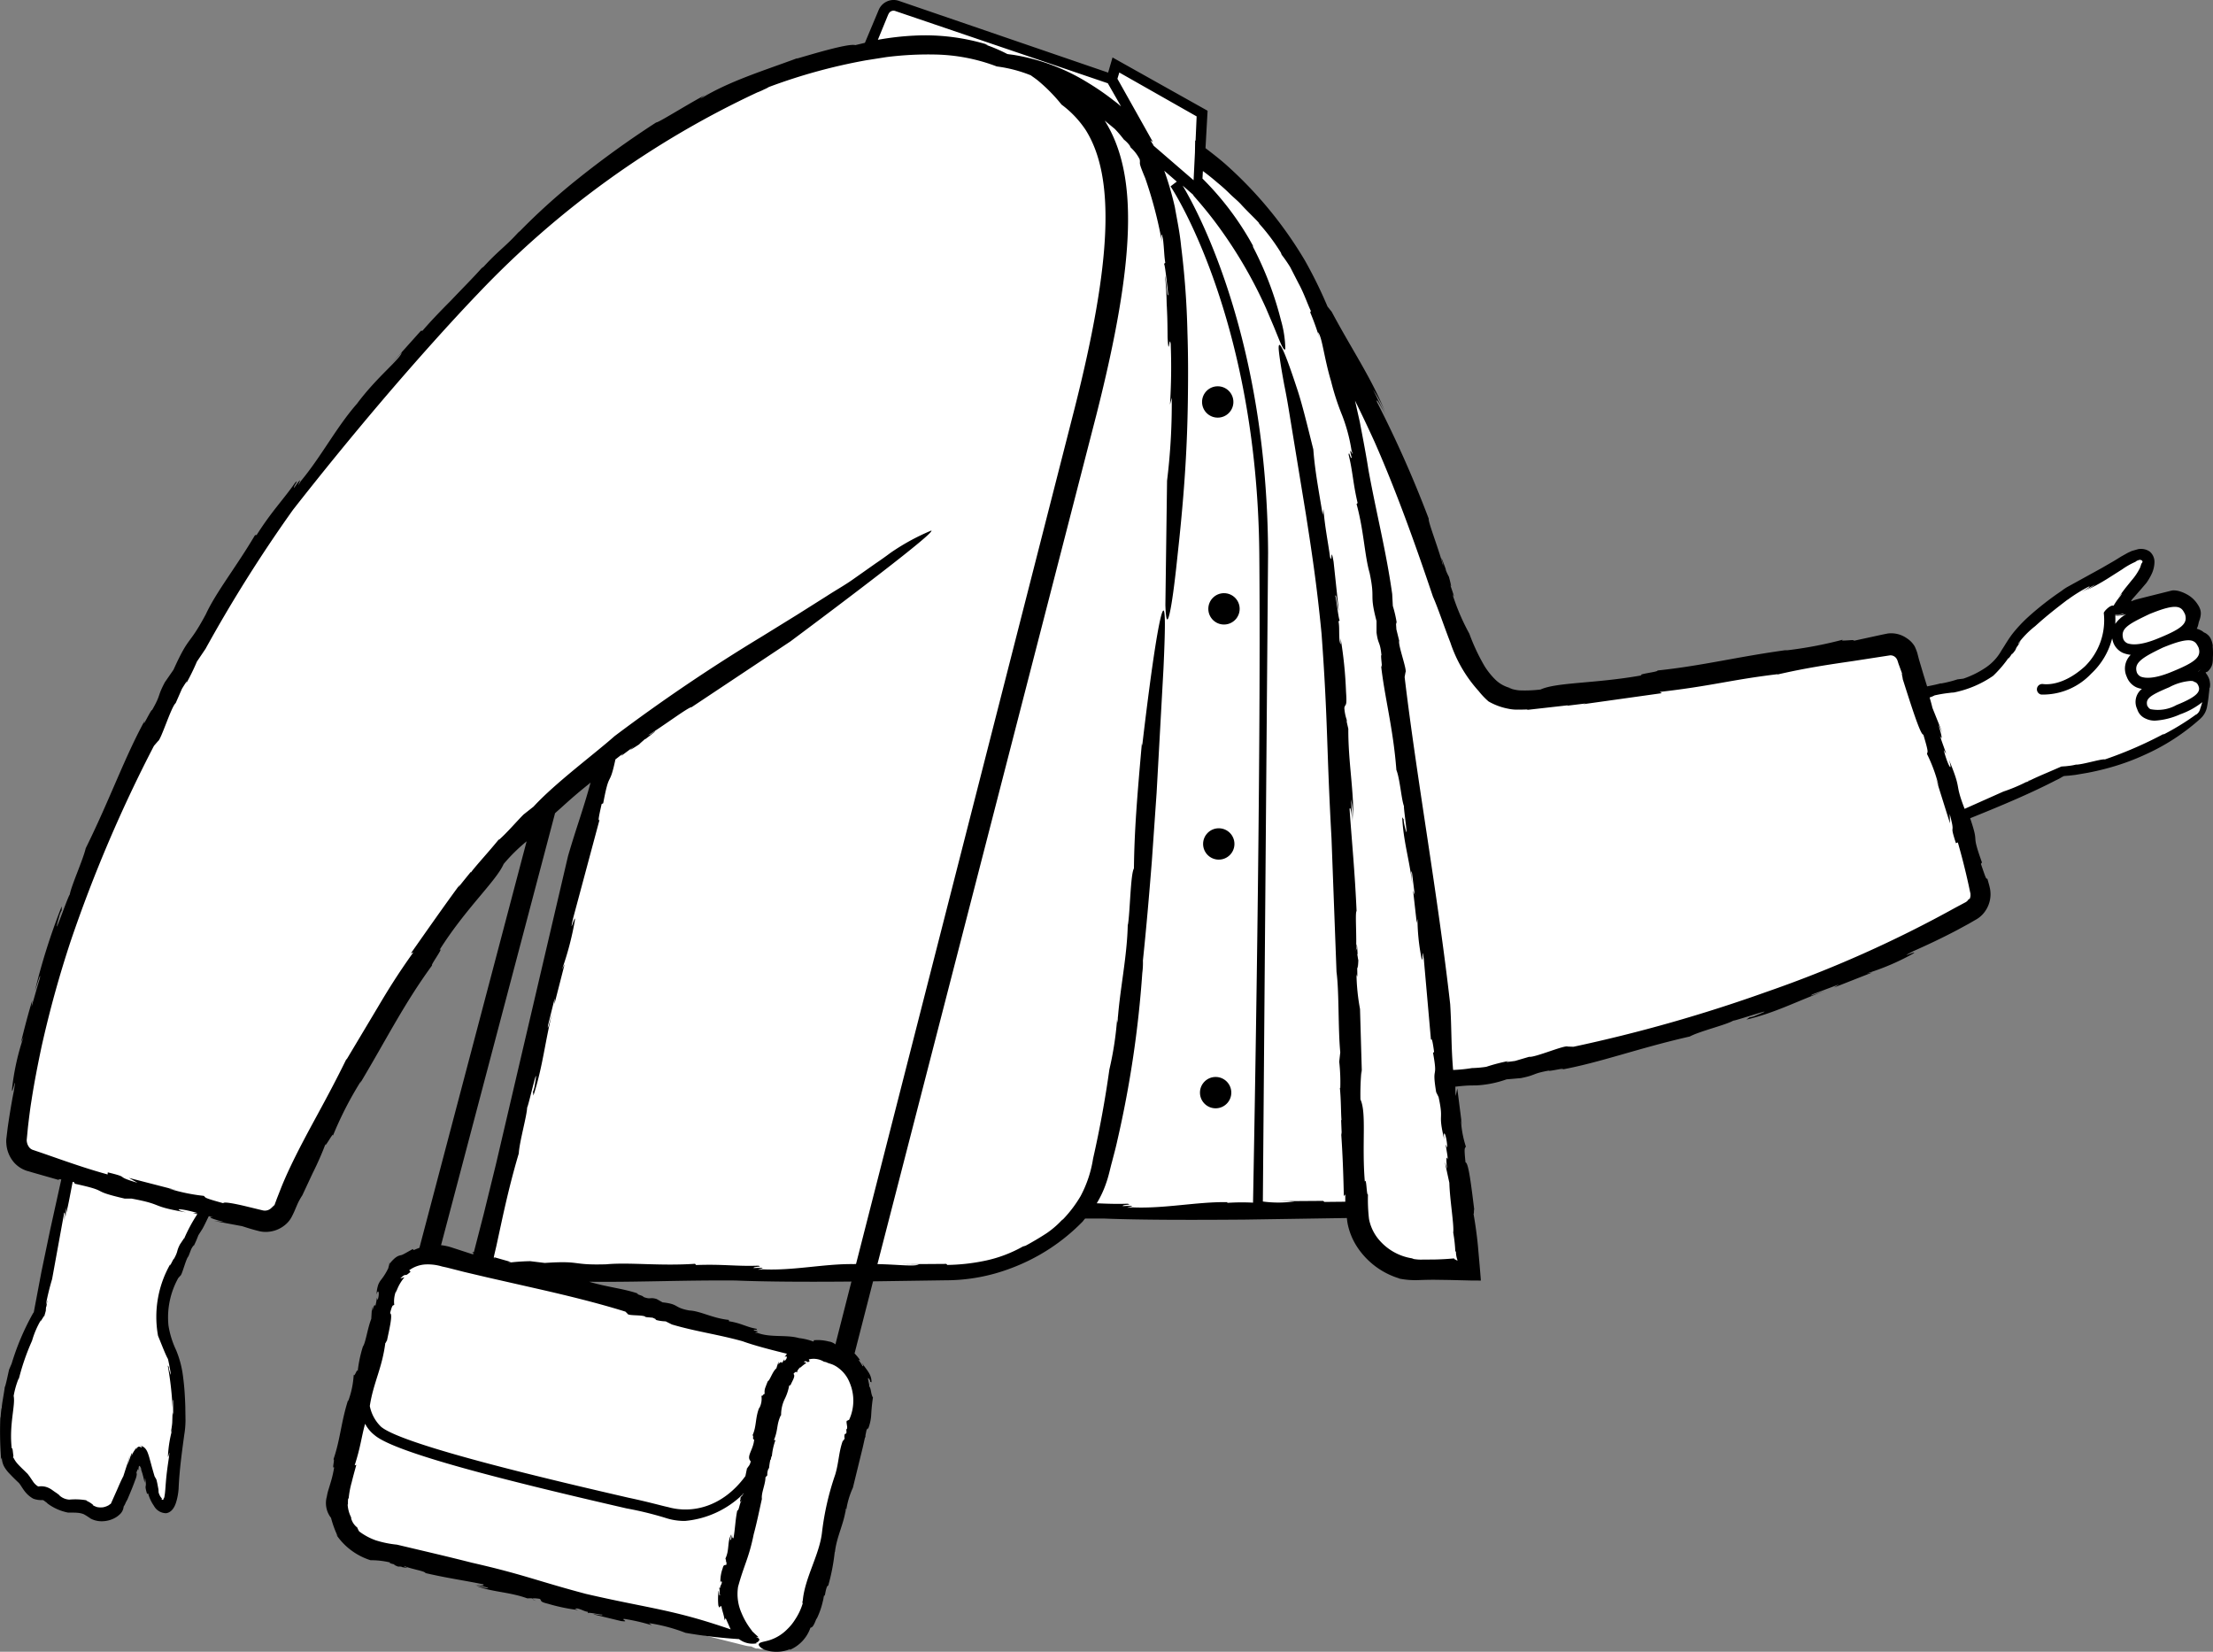 <svg xmlns="http://www.w3.org/2000/svg" width="211.82" height="158.082" viewBox="0 0 211.82 158.082">
  <rect x="0" y="0" width="211.82" height="158.082" fill="#808080" stroke="none"/>
  <g id="_85" data-name="85" transform="translate(-135.494 -92.871)">
    <path id="Path_16693" data-name="Path 16693" d="M186.82,246.08l-.34-.15C186.48,245.96,186.56,246,186.82,246.08Z"/>
    <path id="Path_16694" data-name="Path 16694" d="M346.5,158.6a1.318,1.318,0,0,0-.05-.26,1.143,1.143,0,0,0-.9-.8c-.1-.4,1-.7,1-1.3v-1.02c-.03-.54-.13-1.02-.5-1.08a1.43,1.43,0,0,0-.93-.35.734.734,0,0,1-.28-.86,1.552,1.552,0,0,0,.3-.74,1.038,1.038,0,0,0,.12-.85,2.187,2.187,0,0,0-1.7-1.2l-5.3,1.3c-.9.4.8-1.7,1.9-2.9,1.2-1.4,1.4-3.5-1.2-1.8s-5,2.7-5.7,3.3a21.725,21.725,0,0,0-4.7,4.1c-.9,1.2-1.5,3.1-4.8,4.2-1.04.3-2.64.65-4.6,1l-1.1-3.6a1.662,1.662,0,0,0-1.9-1.2c-5.6,1-25.6,4.5-35,5.1-7.52.48-5.75-15.66-19.93-38.3a31.528,31.528,0,0,0-10.9-13.55l.22-4.04-8.3-4.7-.38,1.34-.02-.04-20.5-7a1.04,1.04,0,0,0-1.3.6l-1.57,3.73a.06.06,0,0,0-.04.01,54.883,54.883,0,0,0-5.5,1.26c-11.8,3.3-24.8,12.2-41.4,31.3-9.2,10.6-16.6,20.5-26.1,42.2-6.7,15.2-8.1,25.7-8.4,29.5a1.843,1.843,0,0,0,1.4,1.9l3.8,1.02c-1.88,8.16-2.9,13.78-2.9,13.78a22.3,22.3,0,0,0-3.2,13.6c-.1.6.7,1.3,1.5,2.1.4.5.6,1.1,1.2,1.4.4.2.6-.1,1.1.2.6.4,1.4,1.1,2.1,1.1,2.1-.1,1.8.5,2.7.7a1.784,1.784,0,0,0,1.9-.7,38.817,38.817,0,0,0,2-5c.2-1,.9,1.6,1.2,3.3.4,1.8,2,3.2,2.1.1s.7-5.7.7-6.5a22.134,22.134,0,0,0-.6-6.2c-.5-1.4-1.6-3.1-.6-6.4a83.146,83.146,0,0,1,3.77-8l5.23,1.4a1.9,1.9,0,0,0,2.2-1.1,148.107,148.107,0,0,1,11.8-21.9c5.26-8,9.82-13.97,18.6-20.9L181.48,214l-3.03-.76a4.834,4.834,0,0,0-5.9,3.5l-4.7,18.8a4.834,4.834,0,0,0,3.5,5.9l35.4,8.9a2.926,2.926,0,0,0,.65.1,4.425,4.425,0,0,0,.45.2h.2c2.02.46,4.1-1.1,4.98-3.53a4.041,4.041,0,0,0,.22-.67l4.5-17.8c.7-2.9-.5-5.6-2.7-6.2l-.2-.1a3.052,3.052,0,0,0-.6-.06c-.14-.04-.26-.1-.4-.14l-30.23-7.6h43.03c4.33,0,9.75-2.3,12.5-5.9h26.18c0,.1.01.2.01.3a5.854,5.854,0,0,0,5.9,5.6h4.9l-1.97-18.2a14.967,14.967,0,0,0,2.87-.3c29.9-6.1,43.4-13.7,47.1-16a1.76,1.76,0,0,0,.7-1.9l-2.07-6.82,10.17-4.58a23.308,23.308,0,0,0,12.9-5.3c.5-.3.6-1.4.8-2.4a.544.544,0,0,0-.15-.44Zm-19.4-3.63-.06.1.01-.02ZM261.94,121.1l.37.7C262.33,121.78,262.24,121.6,261.94,121.1ZM138.57,218.5l.06-.12Zm42.96-100,.13-.15Zm36.92,107.2a.391.391,0,0,0-.04-.1Z" fill="#fff"/>
    <path id="Path_16695" data-name="Path 16695" d="M347.3,154.7a2.368,2.368,0,0,0-.2-.7,1.168,1.168,0,0,0-.34-.42,1,1,0,0,0-.28-.17l-.03-.01a1.431,1.431,0,0,0-.42-.26q-.133-.056-.27-.1c0-.01.01-.02.03-.06a1.691,1.691,0,0,0,.12-.36l.04-.18c.01-.06,0-.03.01-.04s-.01.03.01-.03l.06-.17a2.251,2.251,0,0,0,.11-.49,1.236,1.236,0,0,0-.06-.54,1.869,1.869,0,0,0-.23-.45,2.788,2.788,0,0,0-1.1-1,3.3,3.3,0,0,0-.7-.28,2.143,2.143,0,0,0-.5-.07,1.173,1.173,0,0,0-.27.04l-1.28.32-1.2.3-.63.16-.35.1-.26.1c-.02.01-.06.04-.07.01a.142.142,0,0,1,.02-.06c.02-.04.05-.08.08-.13l.74-.84.6-.7a5.468,5.468,0,0,0,.48-.8,2.822,2.822,0,0,0,.3-1.14,1.3,1.3,0,0,0-.45-1.07,1.47,1.47,0,0,0-1.12-.23l-.6.17-.37.17-.66.37-.58.36-1.26.73-3.27,1.8a4.731,4.731,0,0,0-.63.43l.05-.04a28.941,28.941,0,0,0-3.2,2.5,13.984,13.984,0,0,0-1.44,1.53c-.45.57-.78,1.17-1.1,1.65a4.81,4.81,0,0,1-1.49,1.64,8.957,8.957,0,0,1-2.17,1.08l-.57.07a11.339,11.339,0,0,1-1.6.4l.03-.03c-.45.13-.93.22-1.33.3l-.34-1.1-.44-1.48-.16-.62a4.833,4.833,0,0,0-.25-.63,2.341,2.341,0,0,0-.76-.78,2.592,2.592,0,0,0-1.82-.45l-.5.1-2.9.63c.83-.26-1.5.1-.86-.15a38.374,38.374,0,0,1-5.58,1.05l.24-.06c-4.8.65-8.13,1.52-12.45,1.97.22.12-2.06.36-1.48.46-4.42.8-8.14.65-9.7,1.36a12.551,12.551,0,0,1-2.05.08,3.742,3.742,0,0,1-1.06-.26,1.514,1.514,0,0,0,.37.07,3.156,3.156,0,0,1-1.65-.9,6.848,6.848,0,0,1-1-1.28,19.312,19.312,0,0,1-1.43-3.06,20.832,20.832,0,0,1-1.63-3.83c.36.74.01-.23-.3-1.14.2.57.3.74-.02-.47a4.5,4.5,0,0,1-.3-.65c0-.01-.01-.06.01-.04-.54-1.5-.5-1.22-.26-.52-.03-.03-.03.04.02.26-.4-1.6-1.5-4.36-1.4-4.6a109.482,109.482,0,0,0-4.97-11.2c-.1-.45.37.36.9,1.4l-1.26-2.55a12.017,12.017,0,0,1,1.18,2.2c-1.24-3.17-3.28-6.16-5.14-9.66l-.4-.5a43.161,43.161,0,0,0-2.16-4.4,38.719,38.719,0,0,0-7.67-9.28c-.6-.52-1.22-1-1.85-1.48l.2-3.58-9.1-5.1-.42,1.45-19.98-6.85a1.553,1.553,0,0,0-2,.9l-1.3,3.1-.92.22c-.66-.2-4.4.95-5.63,1.3l.1-.06c-3.13,1.17-6.55,2.2-9.3,3.9a2.624,2.624,0,0,1,.77-.54c-2.08,1.1-4.78,2.83-5,2.8a90.7,90.7,0,0,0-7.5,5.4,61.357,61.357,0,0,0-5.7,5.16l.15-.2c-1.35,1.52-1.93,1.78-3.47,3.45-.1.07-.23.17-.2.15-.73.83-1.87,1.97-2.94,3.1-1.1,1.1-2.14,2.2-2.7,2.87l-.16.01-2.93,3.27,1.1-1.2c-.14.64-2.37,2.33-4.28,4.9-1.97,2.24-3.4,5.03-5.37,7.4-.78,1.26.6-1.17-.64.65-.17-.04.54-.88.1-.5-1.25,1.77-2.26,2.75-3.7,5.02l-.16.02c-1.77,3-3.72,5.44-4.7,7.56-1.7,3.17-1.55,1.9-3.1,5.32l-.83,1.2c-.75,1.42-.34,1.12-1.22,2.66-.06-.15-1.06,1.98-.7,1-1.94,3.54-3.3,7.46-5.65,12.22-.27,1.14-1.38,3.57-1.53,4.44-.16.1-1.84,5.03-1.02,2.14a2.419,2.419,0,0,1,.25-.64v-.38a60.681,60.681,0,0,0-2.57,8.12c.28-.85.62-1.98.47-1.2-.28.9-.52,1.8-.78,2.68l.06-.6c-.4,1.33-.75,2.67-1.08,4.02l.25-.53a23.454,23.454,0,0,0-1.1,4.94c-.07,1.05.5-1.88.17.25-.14.67-.27,1.43-.4,2.24q-.1.629-.19,1.26l-.08.66-.04.34a2.03,2.03,0,0,0-.01.5,3.049,3.049,0,0,0,.77,1.87,2.767,2.767,0,0,0,.9.65,2.686,2.686,0,0,0,.5.17l.33.1,2.56.73c-.12-.1-.01-.1.2-.06l-1.06,4.8-.84,4.03-.73,3.87a.431.431,0,0,1-.07.1,24.02,24.02,0,0,0-2.05,4.82l-.24.56c-.13.53-.24,1.15-.4,1.67l-.01-.04c-.1.8-.3,1.7-.3,2.1l-.02-.04q-.068.488-.09.98l-.02-.17a34.318,34.318,0,0,0,.06,3.95l.01-.18a1.47,1.47,0,0,0-.01.36.835.835,0,0,1,.08-.2,1.85,1.85,0,0,0,.3,1,3.43,3.43,0,0,0,.45.56c.3.32.55.56.8.8.34.27.55,1.08,1.46,1.58a2.154,2.154,0,0,0,.9.13.687.687,0,0,1,.13.06q.157.124.32.24H140a4.843,4.843,0,0,0,2,.9.964.964,0,0,0,.17,0h.3c.13.01.27,0,.4.02a1.956,1.956,0,0,1,.65.14,7.5,7.5,0,0,1,.66.42,2.26,2.26,0,0,0,1.12.25,2.65,2.65,0,0,0,1.12-.28,2.228,2.228,0,0,0,.54-.38,1.148,1.148,0,0,0,.37-.75,1.581,1.581,0,0,0,.25-.55c-.13.37.1-.13.1-.1.28-.66.57-1.35.76-1.9a1.7,1.7,0,0,0,.14-.5.423.423,0,0,0-.03-.2c.18-.48.15-.3.2-.2a1.31,1.31,0,0,1,.04-.4c.06-.1.12.03.15.08a1.447,1.447,0,0,1,.1.25l-.07-.1c.06.15.1.3.16.48l.08.3.13.56.04-.47c.1.6.08.7.06.77,0,.1-.07.1.13.77l.1-.05a3.868,3.868,0,0,0,.56,1.2,1.34,1.34,0,0,0,1.17.7c.48-.07.78-.5.95-1.04a5.889,5.889,0,0,0,.24-1.3c.07-1.7.3-3.4.54-5.16a8.7,8.7,0,0,0,.12-1.4l-.02-1.34c-.03-.9-.08-1.8-.2-2.7a9.624,9.624,0,0,0-.68-2.67,8.6,8.6,0,0,1-.73-2.35,7.743,7.743,0,0,1,.94-4.55l.2-.22c.16-.06.55-1.68.77-1.85l.27-.7c.1-.18.33-.56.2-.22a10.29,10.29,0,0,0,.48-1.1l.4-.63c.22-.4.4-.8.6-1.2.13.03.27.07.43.12-.58-.1-.34.1,1.05.44l-.97-.1,2.68.5c.53.17,1.02.33,1.73.5a2.894,2.894,0,0,0,2.58-.8,2.461,2.461,0,0,0,.4-.53c.1-.18.2-.4.25-.5l.3-.7a5.744,5.744,0,0,1,.5-.92l1-2.14a29.394,29.394,0,0,0,1.26-2.88c-.3.86.85-1.33.65-.64a34.159,34.159,0,0,1,2.72-5.3l-.1.24c2.6-4.35,4.2-7.6,6.9-11.3-.24.1,1.2-1.85.7-1.46,2.52-4,5.43-6.6,6.14-8.23a16.4,16.4,0,0,1,2.2-2.17l-10.26,38.9c-.15.06-.35.13-.54.22l-.1-.1c-.86.48-1,.58-1.2.6-.17.06-.42.07-1.04.83-.03.13-.07.26-.1.4a5.842,5.842,0,0,1-.72,1.15,1.991,1.991,0,0,0-.24.43,3.152,3.152,0,0,0-.16.95c.13-.6.34-.22.1.52l-.07-.22a6.336,6.336,0,0,1-.16.84c0-.26-.14-.17-.27.44l-.04-.45-.07,1.2c-.35.86-.54,2.3-.8,2.64a12.306,12.306,0,0,0-.5,2.38c-.02-.4-.32.63-.38.3a8.564,8.564,0,0,1-.54,2.57v-.12c-.68,2.14-.74,3.76-1.4,5.67.16-.05-.17.96.07.75a10.922,10.922,0,0,1-.33,1.44l-.2.66a4.742,4.742,0,0,0-.17.7,2.3,2.3,0,0,0,.4,2.05,10.028,10.028,0,0,0,.64,1.76l-.17-.2a6.15,6.15,0,0,0,1.61,1.65,6.268,6.268,0,0,0,1.7.84,7.737,7.737,0,0,1,1.97.24c-.4.01.08.1.5.2-.28-.05-.37-.04.17.17a1.9,1.9,0,0,1,.33.01c0,.01.02.02.01.03.72.14.6.08.28-.02.02-.01,0-.04-.1-.1.7.32,2.06.5,2.1.7,2.15.5,3.73.7,5.53,1.08.18.14-.26.12-.8.02l1.27.3c-.04.13-.75-.1-1.14-.18,1.45.6,3.16.57,4.88,1.2l.4-.01.1.04c.01-.06.42-.03.7.02.22.18-.08.26.8.47a17.151,17.151,0,0,0,2.9.6c-.48-.14-.3-.16-.1-.15.44.1.66.28,1,.32v.16c-.14-.2,1.18.13,1.36.1.22.18-.7-.07-.83-.02l2.64.64c.96.12-.13-.2.35-.2a19.187,19.187,0,0,1,2.6.6l-.27-.2a16.354,16.354,0,0,1,3.5.93,47.6,47.6,0,0,0,5.12.6,2.13,2.13,0,0,0,1.7.4l-.1-.02c.54-.27.37-.46,0-.6l.27.04c-.14-.14-.3-.27-.43-.4s-.22-.2-.2-.22a6.965,6.965,0,0,1-1-1.7,4.48,4.48,0,0,1-.33-2.51c.58-2.13,1.03-2.72,1.5-5.04.3-1.1.54-2.3.78-3.37-.08-.56.35-1.42.34-2.06l.18-.2a1.28,1.28,0,0,1,.13-.67l.03.02a6.884,6.884,0,0,1,.13-.84l.03.02.08-.38.03.08a6.048,6.048,0,0,1,.35-1.6l-.15.01c.42-1.02.23-1.47.66-2.38l.03.02a3.434,3.434,0,0,1,.34-1.57,4.758,4.758,0,0,0,.44-1.35c-.02.14.1-.02.12.01.2-.46.5-.88.28-1.07.24-.3.27-.17.38-.13-.1-.08.1-.36.3-.54l-.07.12a3.739,3.739,0,0,1,.63-.5l-.26-.12c.42-.16.23.18.57-.04l-.08-.18a1.915,1.915,0,0,1,1.45.22l.2.04a1.805,1.805,0,0,0,.36.14l.18.06a2.5,2.5,0,0,1,.67.38,3.178,3.178,0,0,1,1.03,1.34,4.389,4.389,0,0,1-.03,3.6l-.17.08c-.22,0,.13.78-.1.83l.02.32c-.06.07-.14.24-.15.08a.882.882,0,0,0-.03.5l-.2.26c-.37,1.06-.36,2.04-.7,3.17a26.31,26.31,0,0,0-1.26,5.47c-.22,2.17-1.66,4.4-1.85,6.62-.05.06-.03.23,0,.23a5.8,5.8,0,0,1-.74,1.57,4.789,4.789,0,0,1-.75.92,4.114,4.114,0,0,1-1.72,1.05c-.56.17-1.04.18-1,.45.03.1.2.34.68.5a3.463,3.463,0,0,0,2.32-.1l-.03.07a3.563,3.563,0,0,0,1.97-2.1c.01-.01.02-.02.02-.03.23.01.4-.46.54-.8a1.06,1.06,0,0,0,.12-.2c.01-.02.02-.05.03-.07v.01a.037.037,0,0,1,.01-.03,7.4,7.4,0,0,0,.46-1.38c.01-.03.01-.05.02-.08a1.594,1.594,0,0,0,.06-.3l.06-.27c.03.03.07.07.04.2.08-.47.18-1.1.35-1.1a19.411,19.411,0,0,0,.62-3.2c0-.01.01-.03.01-.04l.01.06c.14-1.45.9-2.83,1.05-4.23.01.06.08.1,0,.42a8.05,8.05,0,0,1,.67-2.38l.95-3.88.2-.9.03-.04a.383.383,0,0,0,.02-.2c.04-.16.07-.32.1-.48.06-.1.12-.27.15-.12a4.216,4.216,0,0,0,.3-1.32c.03-.52.07-1.05.17-1.7-.2-.26-.17-.9-.37-1.07.1-.05-.32-1.23.07-.6.03.06.06.16.02.17l.14.05c.03-.8-.55-1.26-.94-1.9.1.2.25.46.07.33a3.617,3.617,0,0,0-.38-.58l.17.05a4.728,4.728,0,0,0-.54-.66l1.77-6.9,6.92-.1a17.574,17.574,0,0,0,6.35-1.18,18.691,18.691,0,0,0,6.8-4.45,3.446,3.446,0,0,1,.23-.28h1.8c3.46.14,8.44.14,13.5.1l9.75-.15c.02.18.04.36.07.52a6.349,6.349,0,0,0,.93,2.27,7.391,7.391,0,0,0,4.05,3h-.07a7.845,7.845,0,0,0,1.9.15q.78-.03,1.5-.03l1.42.02,2.07.05h.6l.3.01c.07.02.05-.05.05-.1l-.01-.15-.1-1.2-.17-1.94c-.1-1-.24-2.03-.45-3.2.1.58.05-.26.1-.22-.27-2.17-.54-4.5-.83-4.5-.17-1.58-.05-1.3.03-1.52a9.873,9.873,0,0,1-.47-2.58l.1.56-.45-3.54-.15.72a6.365,6.365,0,0,1-.03-.9h.1c.3-.04.57-.06.8-.08.45-.03.75-.03,1.06-.03a10.169,10.169,0,0,0,2.93-.58l1.38-.12c1.5-.3,1.02-.42,2.67-.72-.08.13,2.1-.4,1.15-.08,3.75-.68,7.44-2.07,12.34-3.18.98-.52,3.44-1.1,4.17-1.52.16.04,4.82-1.55,2.18-.5a1.935,1.935,0,0,1-.62.18l-.3.22c2.8-.66,4.9-1.8,7.56-2.76-.8.26-1.85.66-1.18.32l2.47-.93-.47.3,3.66-1.44-.55.1a23.184,23.184,0,0,0,4.4-1.87c.84-.52-1.72.65.1-.28,1.18-.52,2.64-1.2,4.16-2l1.14-.62.57-.33.14-.08a2.225,2.225,0,0,0,.23-.15,2.711,2.711,0,0,0,.4-.36,2.857,2.857,0,0,0,.73-1.9,3.173,3.173,0,0,0-.05-.53l-.06-.26-.04-.15-.17-.6c-.05.33-.3-.5-.6-1.36l.1-.14c-1.13-3.14-.18-1.43-1.13-4.23,2.83-1.14,5.67-2.32,8.22-3.64a3.99,3.99,0,0,0,.56-.3l.2-.1.5-.04.6-.07,1.17-.2c.78-.15,1.54-.33,2.3-.55a21.978,21.978,0,0,0,3.22-1.2,20.361,20.361,0,0,0,5.28-3.44l-.06.05a2.019,2.019,0,0,0,.7-1.27q.089-.472.14-.95c.01-.13.03-.25.04-.37.01-.06.01-.12.02-.17a1.693,1.693,0,0,0,.01-.22c.01,0,.02.02.03,0a1.313,1.313,0,0,0,.02-.52,1.443,1.443,0,0,0-.16-.54,1.61,1.61,0,0,0-.17-.28c-.05-.07-.03-.05-.04-.07-.03-.04-.08-.06.01-.1l.07-.03h.03a.864.864,0,0,0,.2-.2,1.306,1.306,0,0,0,.3-.6,2.433,2.433,0,0,0,.04-.46c0-.17.01-.26.01-.26a6.8,6.8,0,0,0-.03-.96Zm-9.34-2.92a2.434,2.434,0,0,0,.84-.07c.08-.03.13-.04.2-.06a3.145,3.145,0,0,0-1.04.93,7.01,7.01,0,0,0,0-.8Zm.76-.18c.08,0,.05.02-.04.05a1.106,1.106,0,0,1-.37.07c-.14.01-.25.02-.35.02v-.04a2.414,2.414,0,0,0,.76-.1Zm7,1.44Zm.01.02Zm.2,4.08a.06.06,0,0,0-.04-.01q.154-.105.3-.22c-.1.08-.18.16-.26.23Zm-4.7-5.5c1-.4,2.3-.9,2.9-.6.2.1.3.2.5.6.3.9-.3,1.4-2.5,2.3-1.9.8-2.7.6-3,.5a.78.78,0,0,1-.4-.4c-.3-1,.4-1.4,2.5-2.4Zm1.3,3.2c1-.4,2.3-.9,2.9-.6.2.1.3.2.5.6.3.9-.3,1.4-2.5,2.3-1.9.8-2.7.6-3,.5a.78.78,0,0,1-.4-.4c-.3-.9.4-1.4,2.5-2.4Zm.6,3.8a5.107,5.107,0,0,1,2-.6c.2,0,.3,0,.4.1.1,0,.3.1.4.4.2.5-.1,1-2.1,1.8a3.635,3.635,0,0,1-2.5.4c-.2-.1-.2-.2-.3-.3-.2-.7.2-1,2.1-1.8Zm-93.1-54.6-.1,2.3a.138.138,0,0,0-.04-.03l-.02,1.15-.13,2.66-3.82-3.3a.929.929,0,0,1-.05-.1l-.27-.43c.08.06.17.12.25.18l-3.4-6.06.18-.6,7.4,4.2Zm-29.5-9.8a.517.517,0,0,1,.7-.3l20.3,6.9,1.27,2.22q-.347-.305-.72-.58a24.363,24.363,0,0,0-2.45-1.69,19.366,19.366,0,0,0-7.02-2.65c-.23-.04-.47-.06-.7-.1a15.6,15.6,0,0,0-2.1-.9l.26.02a20.375,20.375,0,0,0-7.07-.88,26.785,26.785,0,0,0-3.48.4l1-2.44ZM153.11,211.38l-.4.6c-.36.72-.13.57-.56,1.36-.04-.08-.5,1-.35.5a10.183,10.183,0,0,0-1.18,6.87c.25.6.74,1.88.94,2.2.04.03.5,2.47.14,1.1a1.08,1.08,0,0,1-.05-.32l-.1-.14a30.847,30.847,0,0,1,.46,4.03c.02-.43-.01-1,.05-.63l.01,1.36-.06-.28-.03,1c-.02.27-.08.62-.13.95l.12-.27a11.92,11.92,0,0,0-.4,2.47c0,.52.22-.95.1.13-.1.67-.23,1.52-.3,2.42-.04.46-.06.94-.12,1.27a.949.949,0,0,1-.04.2l-.02.05c-.02.03-.04.06-.07.06.07.1-.05.15-.16.05l.03-.08a1.216,1.216,0,0,1-.26-.42.582.582,0,0,1-.06-.28,1.908,1.908,0,0,0-.03-.28c-.03-.1-.06-.4-.18-.84l-.17-.3c-.1-.33-.27-.93-.34-1.2l-.2-.72c-.13-.37-.25-.96-.98-1.05.35.06.33.2.27.2s-.1-.05-.25-.07c-.18.04-.15.15-.27.26l.08-.2a2.913,2.913,0,0,0-.53.86c.06-.3.1-.32.02-.27-.06.12-.18.53-.4,1.12.07-.3.16-.58.23-.96q-.162.643-.38,1.27l-.24.75c-.2.37-.4.84-.6,1.3l-.58,1.3c-.03.05-.05.07-.08.07-.01,0,0,0-.13.1a1.782,1.782,0,0,1-.53.2,1.72,1.72,0,0,1-.61-.02,4.288,4.288,0,0,1-.46-.2c.22.1.1-.02-.16-.2-.25-.16-.55-.26-.3-.23a6.2,6.2,0,0,0-1.72-.08,1.529,1.529,0,0,1-1-.45l.1.06c-.16-.12-.3-.23-.46-.33l-.24-.17a2.065,2.065,0,0,0-.32-.2,1.652,1.652,0,0,0-.93-.18l-.12.01a.037.037,0,0,1-.03-.01,1.528,1.528,0,0,1-.5-.5l-.32-.47-.1-.13a.8.8,0,0,0-.15-.17l-.2-.2c-.26-.25-.52-.5-.73-.74a2.624,2.624,0,0,1-.35-.54h-.04l.04-.17c-.05-.24-.08-.92-.16-.68-.27-2.32.37-4.18.18-5.05a8.28,8.28,0,0,1,.5-1.73l-.04.25a21.868,21.868,0,0,1,1.3-3.8,8.63,8.63,0,0,1,.86-2c-.07.17-.06.18-.01.1.06-.1.18-.28.3-.48a2.5,2.5,0,0,0,.05-.29c-.02.13-.03.23-.04.3-.03.06-.03.07.02.01.02-.1.07-.25.14-.52a2.615,2.615,0,0,1,.03-.37c.01,0,.01-.03.02-.01.14-.83.1-.7.01-.3-.01-.02-.02.01-.06.12a24.476,24.476,0,0,1,.6-2.46l1.15-6.32c.1-.22.05.27-.06.87l.3-1.46a6.313,6.313,0,0,1-.22,1.3c.34-1.15.54-2.4.8-3.7a1.3,1.3,0,0,1,.13.03l.08.15c3.57.78,1.23.6,4.76,1.42h.66c3.22.6,1.64.7,5.23,1.32-1.4-.35-.6-.44,1.1.07h-.46c.16.04.3.07.43.1a15.32,15.32,0,0,0-1.26,2.34Zm30.13-38.13.02-.07c-1,1.24-2.23,2.55-2.7,3.2v-.07c-.4.5-.82,1-1.2,1.5l.16-.3c-1.65,2.24-3.27,4.57-4.7,6.6l.24-.1c-1.55,2.17-2.5,3.73-3.4,5.25l-3,5.02v-.07c-1.34,2.74-2.52,4.84-3.67,6.98-.57,1.07-1.14,2.16-1.7,3.34q-.441.923-.83,1.87l-.4,1.02c-.07.17-.13.35-.2.53l-.1.27a.591.591,0,0,1-.06.14c.16-.37-.15.1-.17.05a.885.885,0,0,1-.88.3l-1.86-.45c-1.1-.25-1.87-.38-1.93-.24-2.02-.55-1.63-.53-1.86-.7a17.865,17.865,0,0,1-3.37-.7l.74.15-4.54-1.17.83.47c-2.38-.7-.54-.44-2.85-1l-.02.2c-1.65-.46-2.95-.9-4.23-1.34l-1.95-.68-1-.34a.77.77,0,0,1-.39-.34,1.158,1.158,0,0,1-.17-.6l.12-1.24c.1-.85.2-1.7.34-2.55.26-1.7.6-3.42.96-5.13a104.158,104.158,0,0,1,2.8-10.14,134.375,134.375,0,0,1,7.96-18.66l.38-.44c.3-.13,1.27-3.3,1.7-3.65l.6-1.37c.22-.36.68-1.1.37-.44a21.733,21.733,0,0,0,1.06-2.16l.83-1.23a135.809,135.809,0,0,1,8.37-13.3q4.126-5.269,8.46-10.37c3.26-3.83,6.66-7.62,9.23-10.3a88.371,88.371,0,0,1,26.74-19.27,5.743,5.743,0,0,0,.68-.3,2.594,2.594,0,0,0,.43-.22,53.577,53.577,0,0,1,9.32-2.56l1.9-.3a31.718,31.718,0,0,1,4.75-.25,17.4,17.4,0,0,1,5.85,1.14,13.122,13.122,0,0,1,3.26.85c.23.17.46.32.68.5a15.873,15.873,0,0,1,2.26,2.3,9.7,9.7,0,0,1,2.33,2.46c2.8,4.5,2.5,12.5-1.1,26.7l-20.9,81.8a1.341,1.341,0,0,0-.2.01c-2.85-.04-5.77.64-8.73.5-1.4.14,1.24-.23-.87-.12-.07-.16.98-.1.44-.23-2.07.08-3.4-.16-5.95-.06l-.1-.12c-3.33.23-6.28-.16-8.5.05-3.43.1-2.3-.37-5.88-.13l-1.4-.17a20.043,20.043,0,0,0-2.03.14l-.07-.02.27-.04-1.65-.47c.07-.33.15-.66.23-1l.6-2.77c.42-1.9.9-3.93,1.56-6.15.06-1.12.77-3.56.8-4.4.12-.1,1.2-4.96.73-2.13a2.533,2.533,0,0,1-.17.63l.04.36c.9-2.75,1.1-5.13,1.8-7.9-.24.8-.5,1.9-.4,1.16l.64-2.57-.03.56.98-3.83-.25.5a28.459,28.459,0,0,0,1.22-4.64c.13-.98-.6,1.74-.16-.25l2.53-9.43c-.2.27,0-.6.2-1.5l.15-.07c.62-3.3.57-1.38,1.17-4.2l.77-.6c-.62.62.22-.08,1.04-.66-.5.4-.64.54.46-.18.13-.14.35-.32.55-.5.01,0,.06-.03.04,0,1.33-1,1.07-.87.44-.42.02-.04-.04-.01-.25.1,1.48-.9,3.96-2.77,4.24-2.74l9.47-6.3c4.87-3.63,13.98-10.5,13.47-10.6a21.134,21.134,0,0,0-3.9,2.13c-.48.36-.96.7-1.45,1.03l-2.2,1.55c-.75.53-1.6,1-2.46,1.56l-2.82,1.78-3.4,2.1a168.451,168.451,0,0,0-14.08,9.52c-1.95,1.73-5.66,4.47-7.76,6.75l-.95.75c-.73.73-1.54,1.7-2.33,2.4Zm32.22,48.3c-.01-.01-.02-.01-.03-.02.12.04-.3-.25-.6-.27a4.056,4.056,0,0,0-1.46-.12.072.072,0,0,1-.03.12,5.854,5.854,0,0,0-1.37-.33c-1.25-.35-2.7-.02-3.98-.5-.66-.02.6-.1-.35-.22.01-.16.46.01.25-.17-.93-.16-1.46-.54-2.62-.72l-.02-.13c-1.53-.15-2.74-.86-3.77-.9-1.54-.28-.93-.6-2.57-.78l-.57-.32c-.67-.2-.54.08-1.27-.2.07-.1-.93-.32-.46-.3-1.4-.5-2.95-.62-4.72-1.15,4.73.05,8.93-.16,14-.12,2.9.12,6.9.14,11.1.1l-1.53,6Zm-26.85-50.84q.241-.224.49-.44c.86-.78,1.63-1.47,2.8-2.4a1.06,1.06,0,0,1,.12-.1c-.7,2.58-1.37,4.32-2.16,7.04l-6.9,29.5-1.16,4.72-.95,3.68h-.04c-.18,0-.1.05.01.1a.3.3,0,0,0-.02.1c-.04-.01-.07-.01-.13-.02l-2-.65a4.953,4.953,0,0,0-.96-.2l10.9-41.3Zm-5.86,42.55c.01-.02.01-.04.02-.06l.13.12A.47.47,0,0,0,182.75,213.26Zm23.6,22.95a.381.381,0,0,1,.03.16c-.01,0-.02.01-.03,0-.05.34,0,.3.05.14.01.01.04,0,.08-.04-.22.3-.24.97-.42.97-.2,1-.2,1.78-.36,2.63-.1.07-.15-.14-.12-.4l-.12.6c-.13-.04.01-.36.03-.55-.4.65-.16,1.5-.56,2.3l.06.2-.03.05c.06.01.08.2.07.34-.14.1-.26-.07-.36.34a3.611,3.611,0,0,0-.22,1.4c.07-.25.12-.15.14-.03-.04.22-.18.33-.16.52h-.16c.16-.07.07.62.15.7-.13.12-.08-.36-.15-.43a6.555,6.555,0,0,0-.02,1.4c.17.48.14-.1.3.12.07.42.24.8.3,1.3l.1-.2.48,1.08c-.77-.27-1.5-.5-1.5-.5-4.47-1.44-6.92-1.64-12.36-2.9-4.74-1.26-5.94-1.85-10.9-2.98-2.35-.6-4.87-1.18-7.18-1.73a9.971,9.971,0,0,1-2.05-.42,6,6,0,0,1-1.57-.85,2.1,2.1,0,0,1-.18-.37,1.665,1.665,0,0,1-.6-.93l.04.01a3.085,3.085,0,0,1-.36-1.3l.03.02a4.469,4.469,0,0,1,.02-.63l.04.12a8.659,8.659,0,0,1,.3-1.63c.14-.58.3-1.14.44-1.66l-.16.05c.57-1.75.64-2.68,1-3.98a3.344,3.344,0,0,0,.92,1.1c2,1.7,12.8,4.4,24.1,7a32.7,32.7,0,0,1,3.7.9,5.822,5.822,0,0,0,1.9.3,9.07,9.07,0,0,0,5.53-2.55,1.518,1.518,0,0,0-.08.27c.04-.16.02-.2-.12.04Zm.25-.36a.462.462,0,0,0,.07-.07.886.886,0,0,1-.03.14c-.01-.05-.02-.07-.04-.07Zm3.98-12.73-.01-.16a2.567,2.567,0,0,1-.27.38c.04-.15-.1-.17-.3.1l.03-.28c-.08.22-.16.44-.22.66-.4.34-.6,1.13-.83,1.25,0,0-.1.24-.2.52a1.173,1.173,0,0,0-.08.73c-.07-.2-.23.28-.33.1a1.939,1.939,0,0,1-.2,1.22v-.06c-.4.98-.25,1.8-.65,2.66.15-.01-.05.46.16.38-.06,1-.8,1.63-.33,2.1-.08.44-.26.48-.34.7v-.1l-.17.82c-2.2,3-5.15,3.6-7.38,2.97-.5-.1-1.9-.5-3.8-.9-6.5-1.5-21.6-5-23.7-6.8a3.766,3.766,0,0,1-1.07-1.98c.35-2.28,1.2-3.63,1.5-6.15-.04.34.1-.12.14-.1.26-1.23.57-2.54.3-2.63.23-.9.27-.7.4-.8a2.773,2.773,0,0,1,.2-1.4,1.665,1.665,0,0,0-.05.28,4.262,4.262,0,0,1,.83-1.52l-.4.12c.34-.36.44-.34.52-.34s.13-.02.46-.3l-.13-.15a2.926,2.926,0,0,1,1.6-.56,4.757,4.757,0,0,1,1.55.2l.46.1.55.14,1.1.28,2.25.53,4.54,1.03c3,.68,5.96,1.4,8.65,2.24l.2.2c.05.23,1.58.07,1.74.32l.66.06c.17.08.54.22.2.18a3.954,3.954,0,0,0,1.05.17l.6.3c2.3.68,4.33.93,6.75,1.6,1.1.4,2.63.8,4.26,1.2a2.043,2.043,0,0,0-.22.33c.25-.22.3.1-.02.37Zm42.4-15.2c-2.97-.04-6.03.64-9.12.5-1.47.14,1.3-.23-.9-.12-.07-.16,1.03-.1.46-.23-1.1.04-2,0-2.95-.04a9.727,9.727,0,0,0,.9-1.93c.26-.73.37-1.35.56-2.03.17-.67.36-1.34.5-2a102.864,102.864,0,0,0,2.4-16.08,7.271,7.271,0,0,0,.06-1.2c.33-3.14.6-6.3.85-9.44l.46-6.6.66-11.93c.16-3.55.22-6-.08-5.44-.3.58-.94,4.2-1.96,12.87l-.03-.24c-.46,5.16-.72,8.4-.76,11.97-.33.54-.37,4.23-.58,5.43l-.01-.12c-.05,3.16-.8,6.44-.98,9.47a1.825,1.825,0,0,1-.02-.64,31.471,31.471,0,0,1-.76,5.1q-.6,4.3-1.56,8.53a11.256,11.256,0,0,1-1.2,3.6,11.881,11.881,0,0,1-1.8,2.34l.13-.18a8.557,8.557,0,0,1-1.6,1.4q-.971.63-1.99,1.18c-.1.03-.25.08-.23.06a12.677,12.677,0,0,1-3.66,1.38,18.991,18.991,0,0,1-3.6.4l-.1-.1-4.2.03,1.57.02c-.4.23-1.95.01-3.96-.03l20.95-81.26c3.8-14.98,4-23.08.8-28.18l.97.8a11.782,11.782,0,0,1,.87,1.02,2.918,2.918,0,0,1,.55.56l.1.2a3.751,3.751,0,0,1,.86,1.13c.1.55-.2.06.53,1.8a40.521,40.521,0,0,1,1.6,6.1c-.12-1.08-.01-.74.1-.28.12.97.1,1.54.22,2.28l-.12.1c.12.13.35,2.6.4,2.92-.08.56-.18-1.5-.3-1.75.18,1.95.13,2.45.17,2.94.02.5.06.98.07,2.95.13,2.1.15-.38.3.62a56.941,56.941,0,0,1-.07,5.8l.17-.67a60.711,60.711,0,0,1-.45,7.95l-.16,11.9c.06,1.75.22,1.64.43.7s.43-2.68.6-4.2l.3-2.8c.53-5.13.76-9.04.82-13.2.03-2.1.04-4.24-.04-6.64a80.211,80.211,0,0,0-.6-8.17c-.13-1.37-.4-2.6-.6-3.76a29.331,29.331,0,0,0-.9-3.17c-.03-.1-.08-.22-.12-.33l1.2,1.04-.6.46c.1.1,8.3,12.5,8.5,35.2.18,21.18-.5,56.54-.6,62.06a20.489,20.489,0,0,0-2.47.02Zm21.87,4.73a2.587,2.587,0,0,0,.1.68c.02.06.04.12.05.16-.03.02-.05.03-.06.06.05-.06-.08-.1-.16-.14-.1-.04-.13-.1-.12-.15,0,.02-.01.03-.03.05l-.52.04c-.4.03-.83.05-1.28.06l-1.3.01a3.448,3.448,0,0,1-.52-.03,1.741,1.741,0,0,1-.37-.07.854.854,0,0,0,.16,0,5.205,5.205,0,0,1-3.5-2.03,4.35,4.35,0,0,1-.77-1.76,16.458,16.458,0,0,1-.1-2.35c-.14.16-.13-1.68-.3-1.22-.3-3.6.18-6.58-.42-7.87a25.494,25.494,0,0,1,.1-2.8l.04.4-.18-6.25a20.062,20.062,0,0,1-.34-3.36c.12.66.08-.18.06-.94.03.5.07.64.12-.37-.04-.14-.06-.36-.1-.56.01-.01.01-.05.03-.03-.07-1.28-.1-1.05-.1-.46-.02-.03-.04.02-.06.2.1-1.33-.1-3.7.06-3.86-.17-3.84-.45-6.57-.67-9.76.08-.36.2.38.27,1.3l-.13-2.26a9.842,9.842,0,0,1,.2,2c.1-2.7-.48-5.55-.46-8.72l-.15-.65v-.2a4.238,4.238,0,0,1-.23-1.16c.1-.45.27.01.16-1.55a39.8,39.8,0,0,0-.52-5.12c.05.87-.03.6-.1.23-.07-.78.01-1.24-.1-1.84l.12-.07c-.12-.1-.32-2.07-.42-2.33.07-.46.23,1.2.33,1.4l-.5-4.7c-.3-1.66-.12.32-.34-.46-.2-1.47-.5-2.9-.63-4.58l-.07.55c-.46-2.74-.76-4.38-.9-6.26-.63-2.52-1.1-4.47-1.6-5.94-.48-1.46-.84-2.46-1.1-3.1-.53-1.28-.67-1.14-.6-.4s.3,2.1.52,3.28q.221,1.081.4,2.17l1.67,10.2c.5,3.22,1.04,6.64,1.5,11.45.62,8.48.46,10.74.95,19.54l.48,12.8c.26,1.95.14,5.4.36,7.7l-.1.9a17.845,17.845,0,0,1,.1,2.53l-.04-.05c.12,1.2.1,2.53.16,3.13l-.04-.05.06,1.45-.06-.25c.15,2.08.22,4.22.26,6.1l.14-.16v.7l-2,.02-.12-.1-4.38.03,1.64.02a11.027,11.027,0,0,1-3.03.01l.5-62.1c-.1-20.1-6.46-32.25-8.18-35.13l1.03.9v.05c.6.68,1.44,1.66,2.3,2.83a43.34,43.34,0,0,1,4.66,7.98l.74,1.74.54,1.33c.3.7.5,1.04.56.78a10.578,10.578,0,0,0-.42-2.73,32.155,32.155,0,0,0-2.74-7.14l.13.14a28.007,28.007,0,0,0-4.9-6.55l.04-.72q.722.531,1.4,1.12a16.35,16.35,0,0,1,1.22,1.1c.38.37.8.7,1.1,1.05.65.7,1.28,1.28,1.72,1.77l-.14-.1a19.331,19.331,0,0,1,2.17,2.88c.03.1.08.2.06.18a13.474,13.474,0,0,1,.83,1.2l.78,1.52c.56,1.02.9,2.08,1.2,2.68l-.07.12a24.349,24.349,0,0,1,1.06,3.08l-.33-1.18c.4.33.58,2.4,1.27,4.7a23.8,23.8,0,0,0,1.06,3.26,16.274,16.274,0,0,1,.9,3.37c.37,1.06-.43-.92.02.7-.15.1-.26-.74-.3-.3.4,1.6.4,2.66.86,4.62l-.1.1c.7,2.55.76,4.9,1.25,6.6.56,2.66-.06,1.86.66,4.6v1.1c.16,1.2.34.82.47,2.16-.12-.06.18,1.7-.04.93.32,3.02,1.17,6.06,1.47,10.06.34.83.48,2.84.73,3.47-.07.12.54,4,.04,1.8-.04-.2-.1-.53-.05-.5l-.16-.25c.1,2.3.7,4.1.95,6.34-.05-.67-.17-1.55-.01-.97l.26,2.08-.16-.42.35,3.1.07-.44a19.766,19.766,0,0,0,.38,3.78c.2.76-.01-1.46.23.14l.68,7.7c.1-.26.2.44.3,1.15l-.1.1c.5,2.73-.15,1.04.3,3.76l.23.46c.53,2.44-.1,1.36.54,4.06-.14-1.08.22-.54.3.8l-.16-.32c.1.74.18.98.2,1.47-.1-.43-.2-.2-.06.87l-.23-.7.44,2.03c.04,1.6.47,4.1.37,4.76a13.638,13.638,0,0,1,.2,1.8Zm49.1-33.77a.769.769,0,0,1-.34.35l-.94.5a114.933,114.933,0,0,1-18.07,8.06,144.283,144.283,0,0,1-18.5,5.26l-.56-.02c-.28-.16-3.18,1.08-3.68.98l-1.36.4c-.4.05-1.22.18-.55-.01a17.817,17.817,0,0,0-2.2.57,11.035,11.035,0,0,1-1.37.12,14.064,14.064,0,0,1-1.8.18c-.2-2.37-.13-3.9-.28-6.3-1.18-10.45-3.2-21.58-4.36-31.3l.08-.45c.18-.22-.73-2.62-.6-3.02l-.27-1.1c-.01-.32-.1-1,.06-.44a11.87,11.87,0,0,0-.4-1.8l-.06-1.14c-.58-4.12-1.48-7.55-2.27-11.86-.2-1.3-.5-2.88-.83-4.6l-.46-2.05q.962,1.945,1.86,3.92c2.1,4.75,3.96,9.96,5.6,14.84.5,1.13,1.02,2.73,1.67,4.4a12.991,12.991,0,0,0,2.7,4.63,7.4,7.4,0,0,0,.95,1,6.005,6.005,0,0,0,1.9.7,3.821,3.821,0,0,0,1,.08c.35.01.6-.01.85-.01l-.06.04,3.9-.44-.06.04,1.8-.22-.3.08,7.56-1.06-.2-.12c5-.57,6.78-1.16,11.3-1.7l-.06.04c2.8-.65,5.05-.97,7.3-1.3l3.5-.54a.693.693,0,0,1,.6.28,1.3,1.3,0,0,1,.1.18c.06.16.1.33.17.5l.37,1.02c-.26-.7.02.32-.03.27.83,2.6,1.7,5.37,1.98,5.34.57,1.9.38,1.57.35,1.85a14.816,14.816,0,0,1,1.12,3.07l-.25-.67,1.33,4.24-.03-.9c.62,2.27-.1.65.6,2.8l.18-.08q.58,2.018,1.03,4.07l.1.47.05.24.03.12v.06a.9.9,0,0,1-.1.5Zm21.76-17.64-.03.02a24.063,24.063,0,0,1-3.15,1.93l.1-.1a38.237,38.237,0,0,1-5.66,2.46c-.32-.07-2.13.5-2.77.5l.06-.02a5.1,5.1,0,0,1-.68.13l-.34.04-.44.03-.92.4-.84.36c-.55.24-1.1.48-1.6.76a.958.958,0,0,1,.4-.25,16.213,16.213,0,0,1-2.6,1.13l-3.7,1.65c-1.03-2.66-.2-1.57-1.5-4.7.4,1.3-.08.7-.5-.93l.24.37c-.3-.88-.43-1.16-.6-1.76.22.5.25.23-.16-1.07l.4.83-.96-2.4c-.07-.3-.17-.66-.27-1a2.481,2.481,0,0,0,.48-.2c1.07-.23,1.3-.2,1.85-.3l-.25.07a10.115,10.115,0,0,0,4-1.64,11.45,11.45,0,0,0,1.53-1.8c-.22.4.12-.07.4-.5-.17.28-.2.38.2-.17a1.981,1.981,0,0,1,.16-.33c.01,0,.02-.02.02-.01.44-.68.35-.56.12-.27,0-.02-.03,0-.1.08a8.633,8.633,0,0,1,1.7-1.76c1.1-1,2.1-1.77,3.08-2.52l.02-.01h.01a14.611,14.611,0,0,1,2.02-1.25c.24-.06-.18.2-.7.52l1.32-.72a6.033,6.033,0,0,1-1.14.68,19.669,19.669,0,0,0,2.45-1.33l1.26-.8a7.154,7.154,0,0,1,1.27-.72.857.857,0,0,1,.2-.13h.06c-.02-.05.34-.14.42.1-.01.1-.06.13-.1.2s-.03.1-.14.4a5.609,5.609,0,0,1-.8,1.2l-.6.74c-.18.24-.5.66-.7.95.53-.67.4-.43.2-.16a6.071,6.071,0,0,0-.63.9c-.3-.12-.94.55-.94.7a6.2,6.2,0,0,1-1.8,5.1c-2.2,2-3.9,1.7-4,1.7a.51.51,0,0,0-.2,1h.4a6.352,6.352,0,0,0,4.4-2,6.949,6.949,0,0,0,2-3.37c.03.12.06.24.1.37a1.789,1.789,0,0,0,.9,1,2.718,2.718,0,0,0,.78.2,1.84,1.84,0,0,0-.38,2.1,1.789,1.789,0,0,0,.9,1,2.163,2.163,0,0,0,.55.16,1.583,1.583,0,0,0-.45,1.94,1.419,1.419,0,0,0,.8.9,2,2,0,0,0,.9.2,6.914,6.914,0,0,0,2.4-.6,7.35,7.35,0,0,0,2.13-1.17c-.06.2-.12.4-.2.62a.9.9,0,0,1-.4.58Z"/>
    <path id="Path_16696" data-name="Path 16696" d="M273.05,197.45h0l-.12-.23Zm-122.6,37.02.01.01.08.15Zm-3-26.93Z"/>
    <circle id="Ellipse_392" data-name="Ellipse 392" cx="1.5" cy="1.5" r="1.5" transform="translate(250.35 195.94)"/>
    <circle id="Ellipse_393" data-name="Ellipse 393" cx="1.5" cy="1.5" r="1.5" transform="translate(250.65 172.14)"/>
    <circle id="Ellipse_394" data-name="Ellipse 394" cx="1.5" cy="1.5" r="1.5" transform="translate(251.15 149.64)"/>
    <circle id="Ellipse_395" data-name="Ellipse 395" cx="1.5" cy="1.5" r="1.5" transform="translate(250.55 129.84)"/>
    <path id="Path_16697" data-name="Path 16697" d="M172.72,213.87a1.52,1.52,0,0,0,.06-.2A.587.587,0,0,0,172.72,213.87Z"/>
  </g>
</svg>

